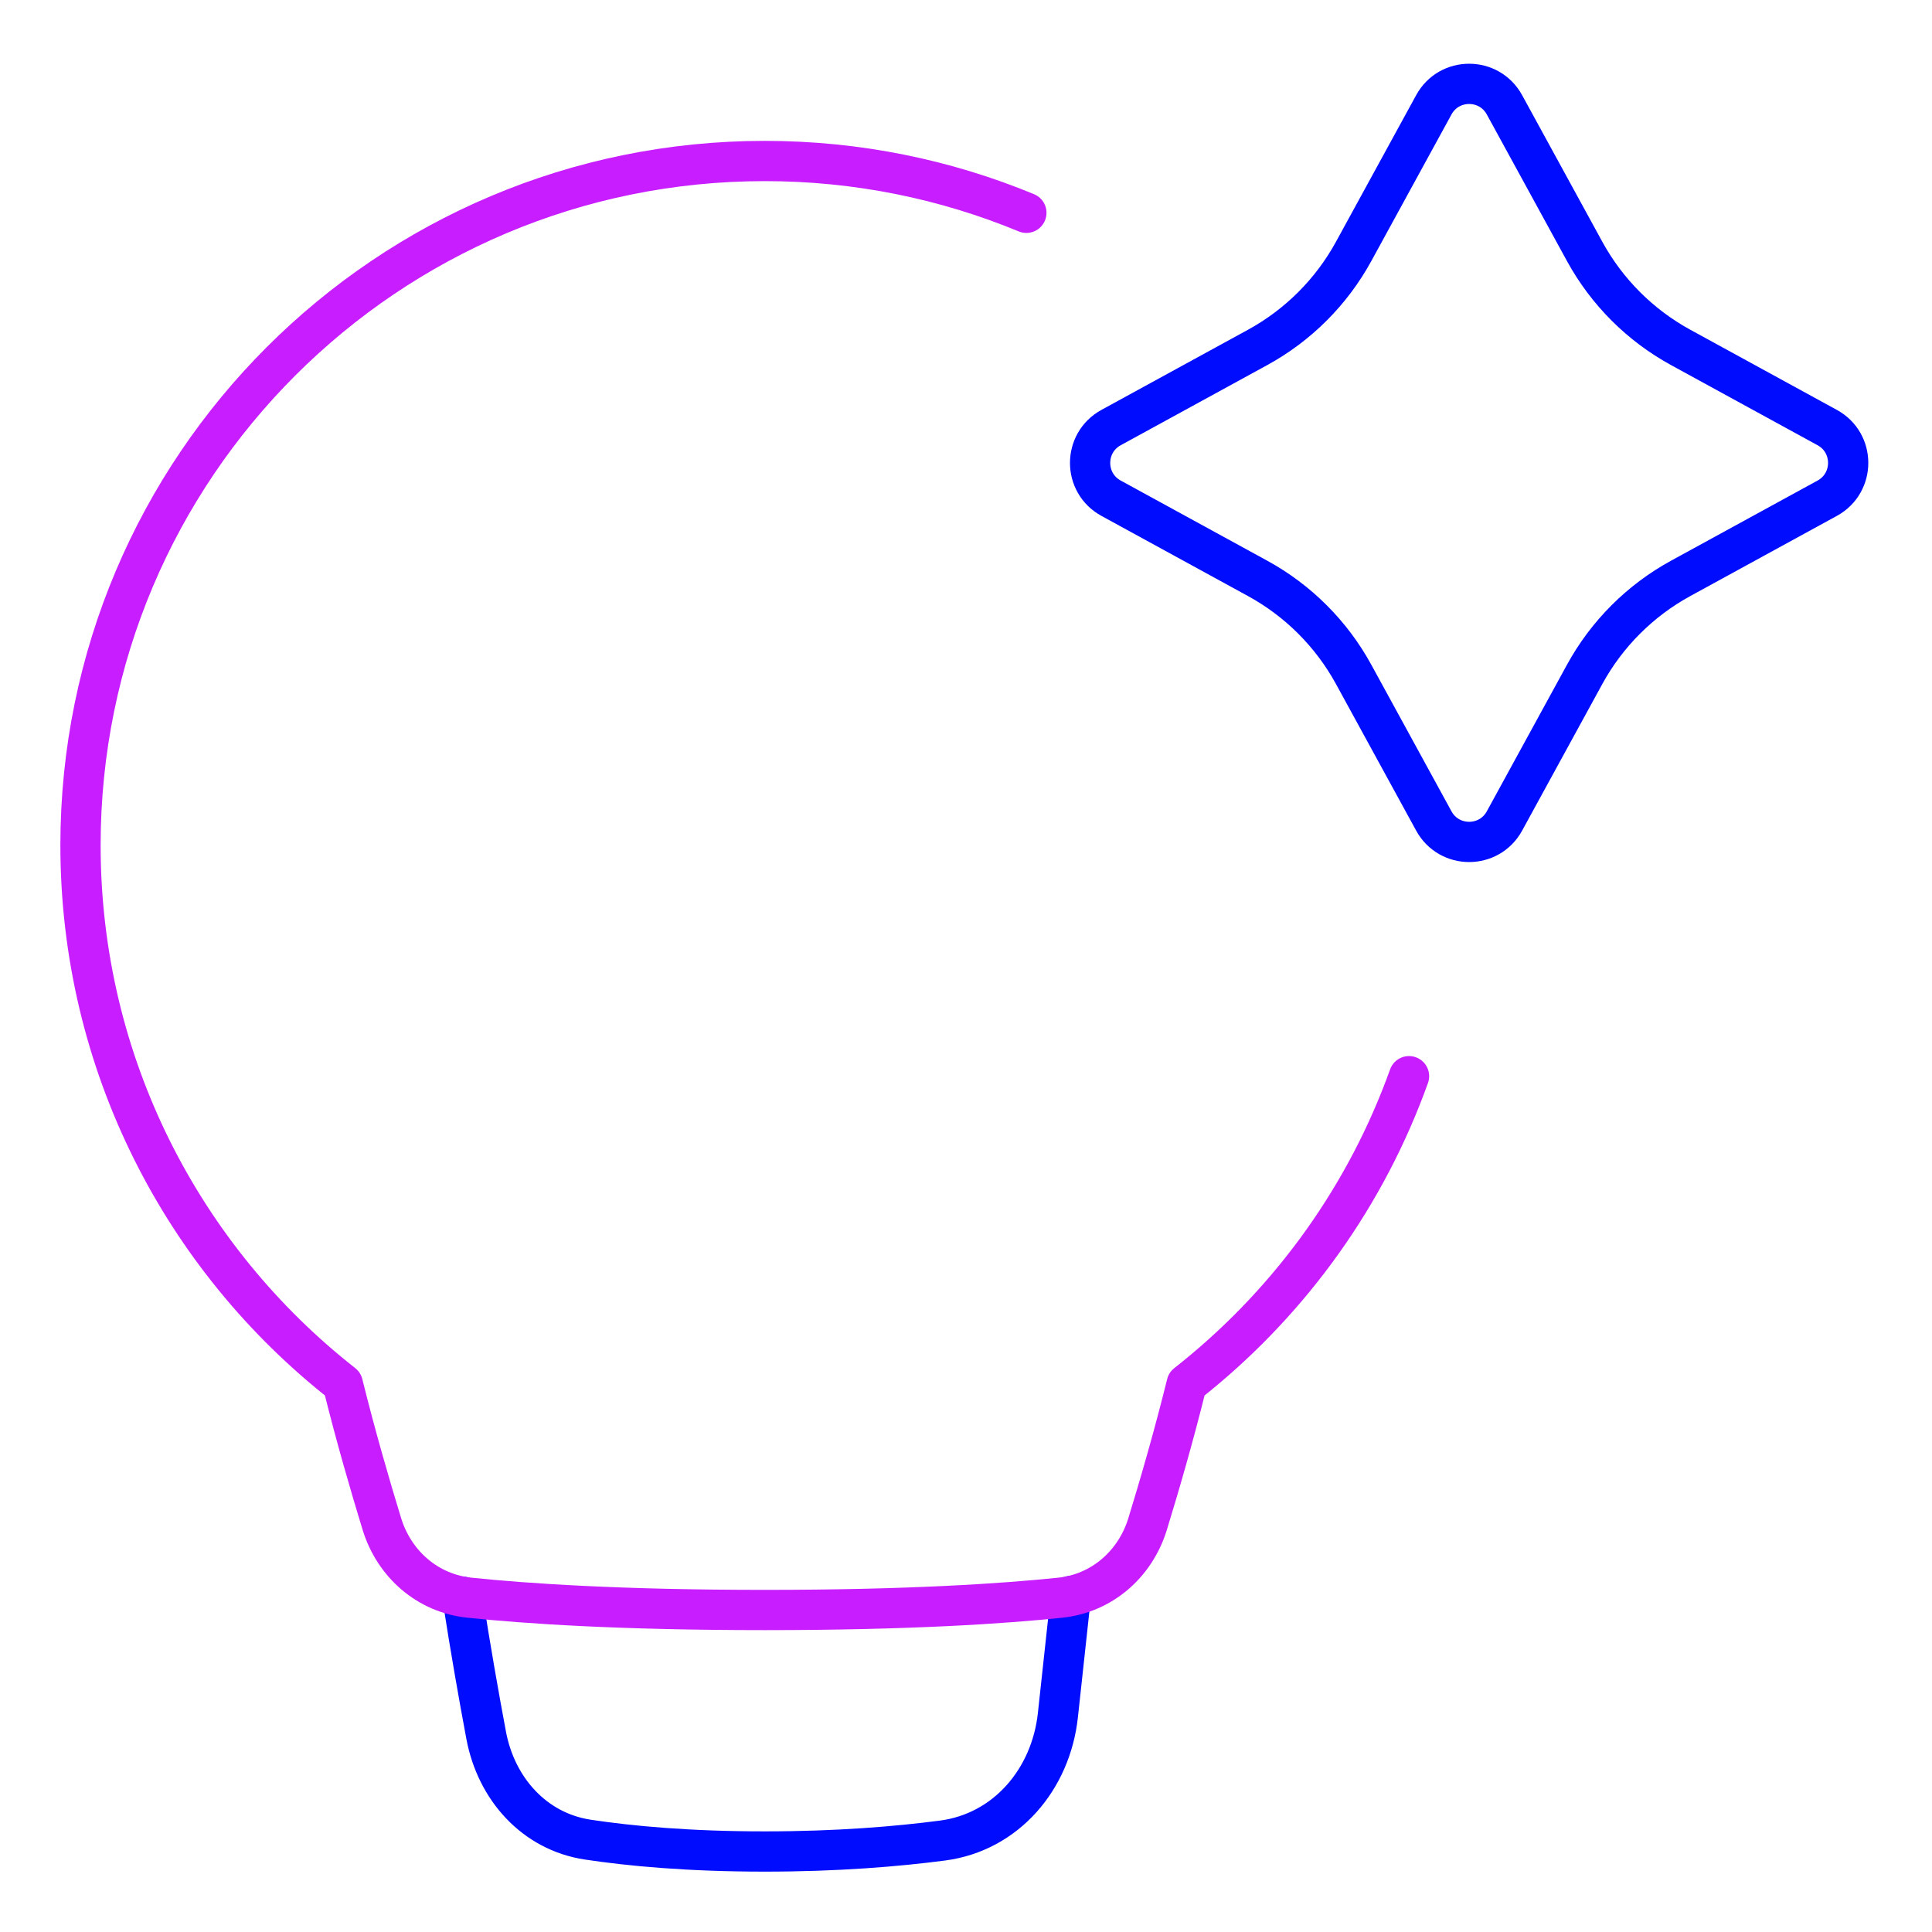 <svg xmlns="http://www.w3.org/2000/svg" fill="none" viewBox="0 0 48 48" id="Ai-Technology-Spark--Streamline-Plump-Neon">
  <desc>
    Ai Technology Spark Streamline Icon: https://streamlinehq.com
  </desc>
  <g id="ai-technology-spark--lightbulb-idea-bright-lighting-artificial-intelligence-ai">
    <path id="Vector" stroke="#000cfe" stroke-linecap="round" stroke-linejoin="round" d="M11.488 39.67c0.203 1.31 0.414 2.502 0.591 3.444 0.249 1.325 1.191 2.389 2.524 2.591 1.046 0.158 2.499 0.295 4.397 0.295 1.805 0 3.288 -0.124 4.417 -0.272 1.584 -0.208 2.694 -1.526 2.866 -3.114l0.321 -2.961" stroke-width="1"></path>
    <path id="Vector_2" stroke="#000cfe" stroke-linecap="round" stroke-linejoin="round" d="M35.623 2.604c0.379 -0.694 1.375 -0.694 1.755 0l1.992 3.642c0.551 1.007 1.378 1.834 2.385 2.385l3.642 1.992c0.694 0.379 0.694 1.375 0 1.755l-3.642 1.992c-1.007 0.551 -1.834 1.378 -2.385 2.385l-1.992 3.642c-0.379 0.694 -1.375 0.694 -1.755 0l-1.992 -3.642c-0.551 -1.007 -1.378 -1.834 -2.385 -2.385l-3.642 -1.992c-0.694 -0.379 -0.694 -1.375 0 -1.755l3.642 -1.992c1.007 -0.551 1.834 -1.378 2.385 -2.385l1.992 -3.642Z" stroke-width="1"></path>
    <path id="Vector_3" stroke="#c71dff" stroke-linecap="round" stroke-linejoin="round" d="M25.5 5.287C23.498 4.458 21.302 4 19 4 9.611 4 2 11.611 2 21c0 5.433 2.549 10.271 6.516 13.383 0.322 1.3 0.685 2.546 0.971 3.479 0.307 0.998 1.136 1.724 2.174 1.832C13.055 39.84 15.404 40 19 40s5.945 -0.16 7.338 -0.305c1.038 -0.108 1.868 -0.834 2.174 -1.832 0.287 -0.933 0.65 -2.18 0.971 -3.479 2.425 -1.902 4.32 -4.449 5.427 -7.383 0.033 -0.087 0.065 -0.175 0.097 -0.263" stroke-width="1"></path>
  </g>
</svg>